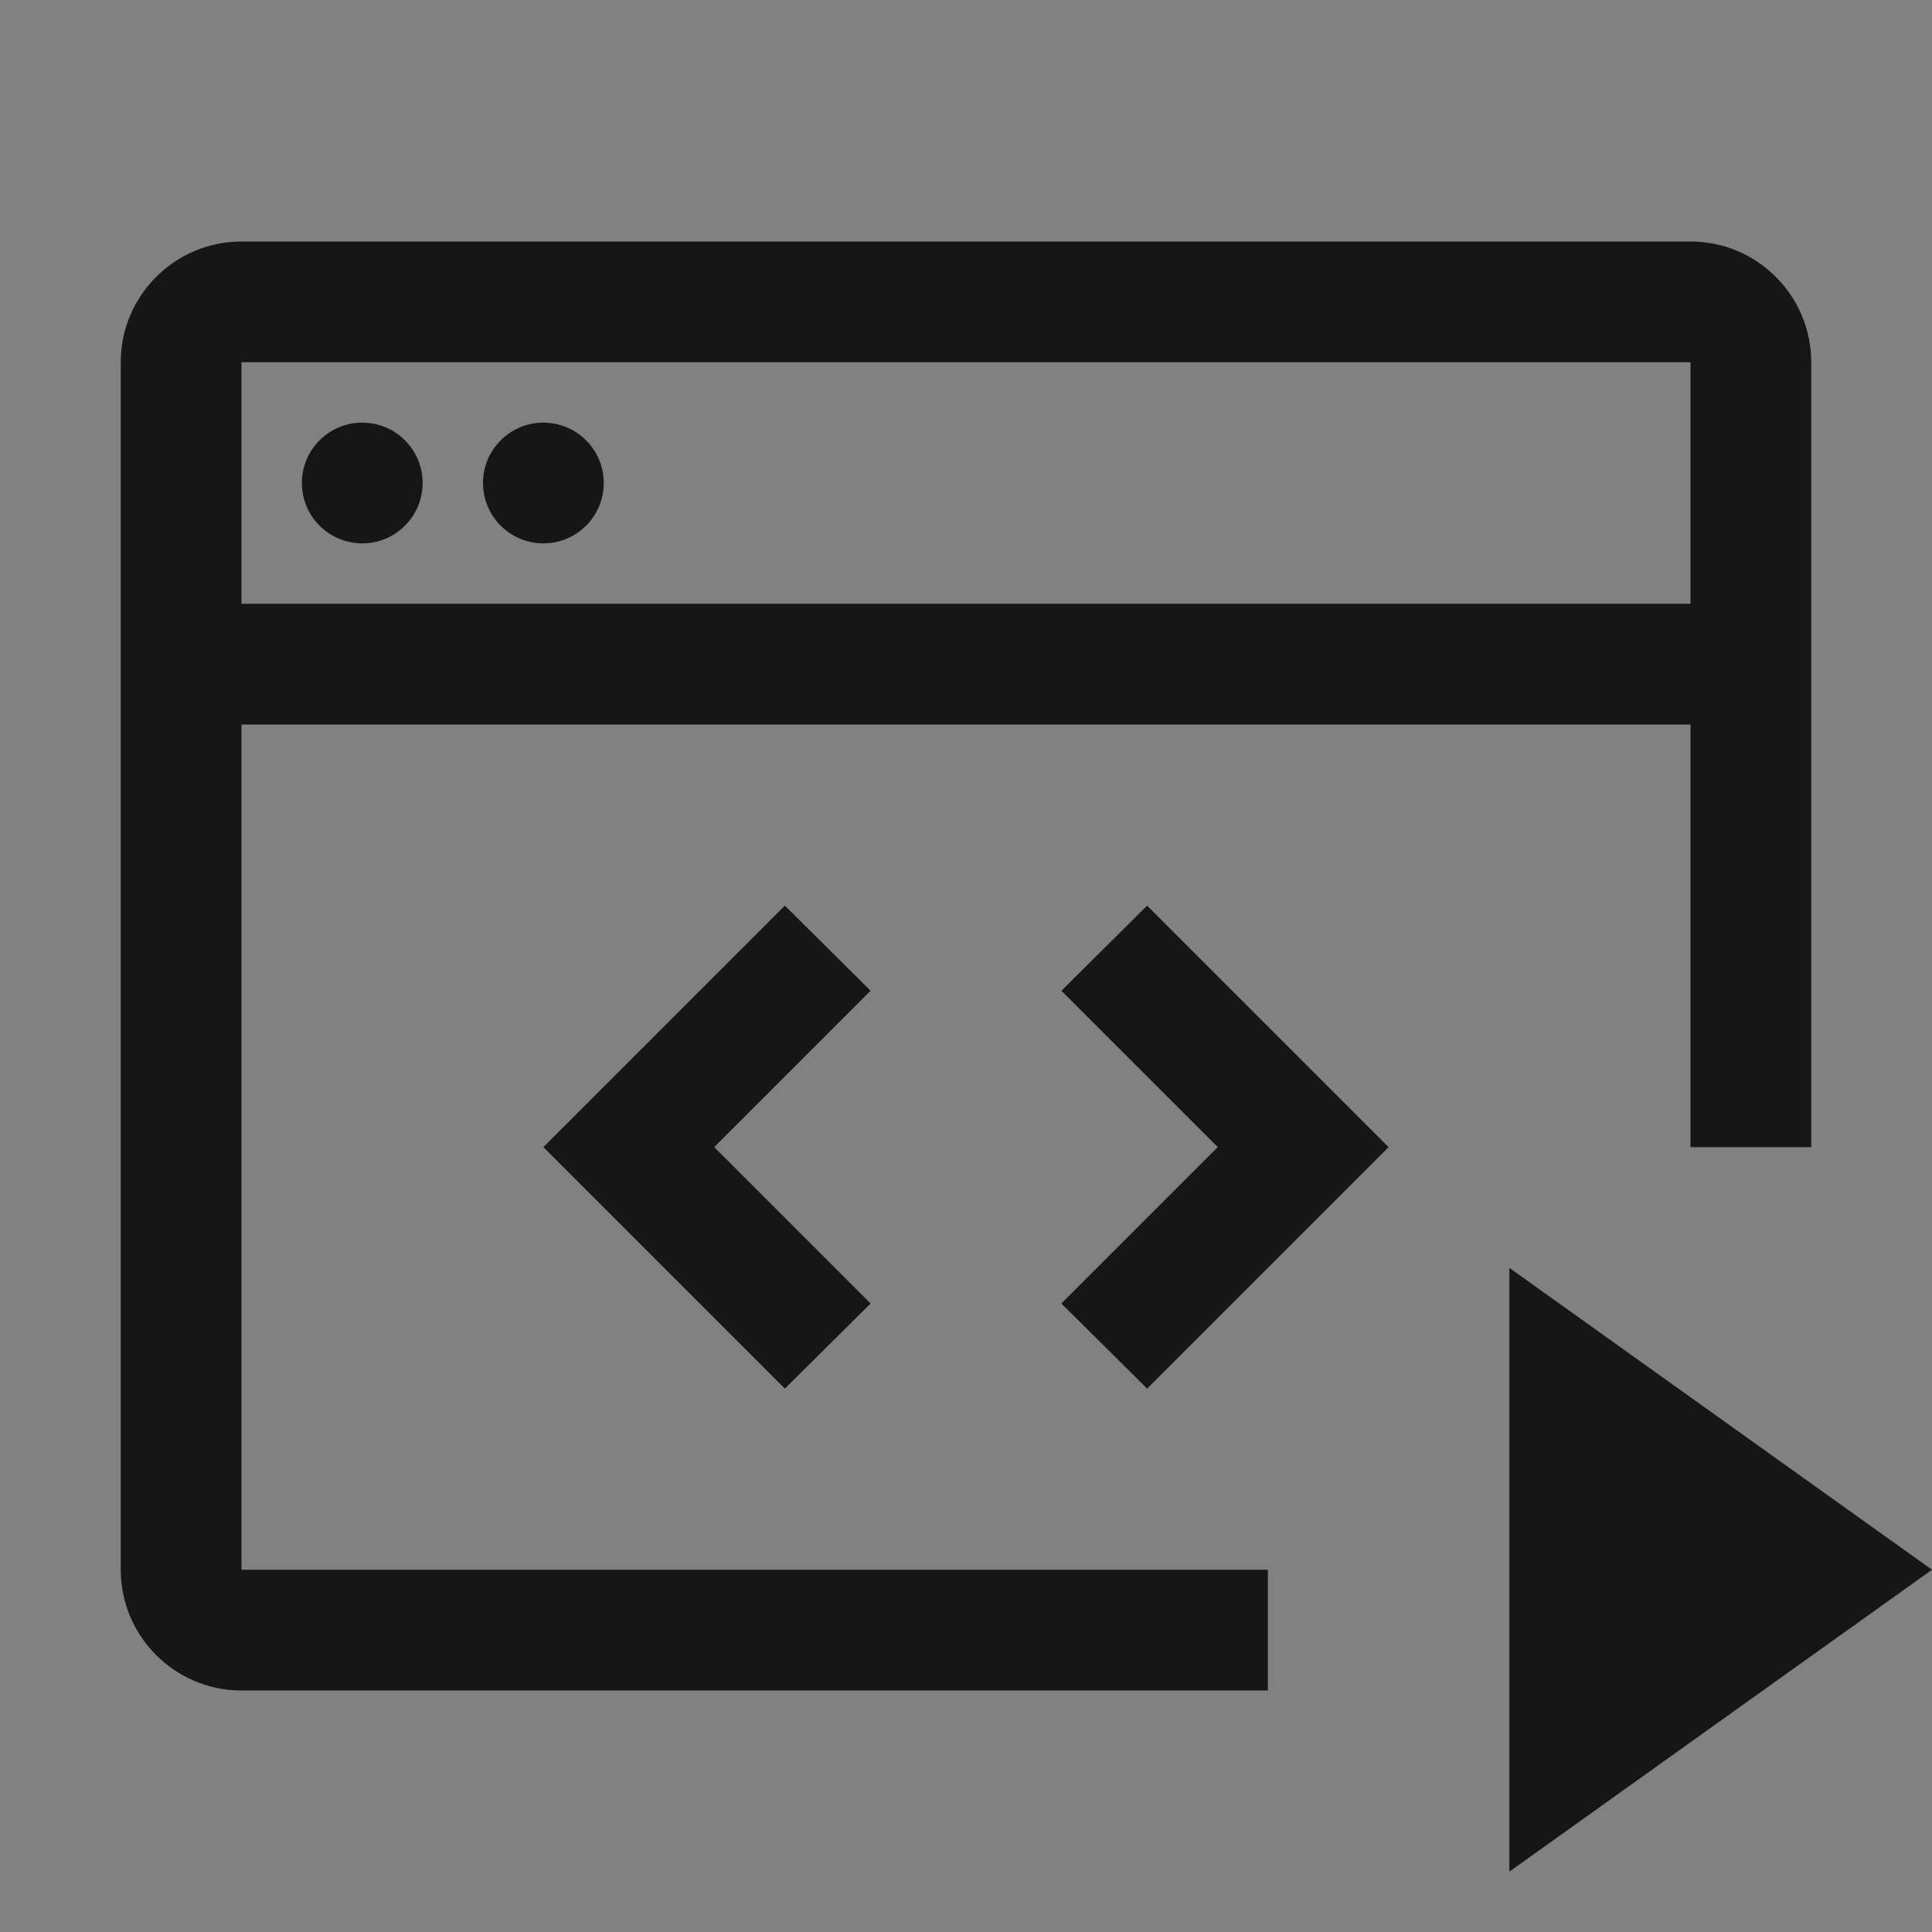 <svg width="32" height="32" viewBox="0 0 32 32" fill="none" xmlns="http://www.w3.org/2000/svg">
<rect x="0" y="0" width="32" height="32" fill="#808080" stroke="none"/>
<rect width="32" height="32" fill="white" fill-opacity="0.01"/>
<path fill-rule="evenodd" clip-rule="evenodd" d="M25 21L32 26L25 31V21Z" fill="#161616"/>
<path d="M20.17 19L17.58 21.59L19 23L23 19L19 15L17.58 16.41L20.17 19Z" fill="#161616"/>
<path d="M11.83 19L14.42 16.41L13 15L9 19L13 23L14.42 21.59L11.83 19Z" fill="#161616"/>
<path d="M9 9C9.552 9 10 8.552 10 8C10 7.448 9.552 7 9 7C8.448 7 8 7.448 8 8C8 8.552 8.448 9 9 9Z" fill="#161616"/>
<path d="M6 9C6.552 9 7 8.552 7 8C7 7.448 6.552 7 6 7C5.448 7 5 7.448 5 8C5 8.552 5.448 9 6 9Z" fill="#161616"/>
<path d="M21 26H4V12H28V19H30V6C30 4.897 29.103 4 28 4H4C2.897 4 2 4.897 2 6V26C2 27.102 2.897 28 4 28H21V26ZM4 6H28V10H4V6Z" fill="#161616"/>
</svg>
